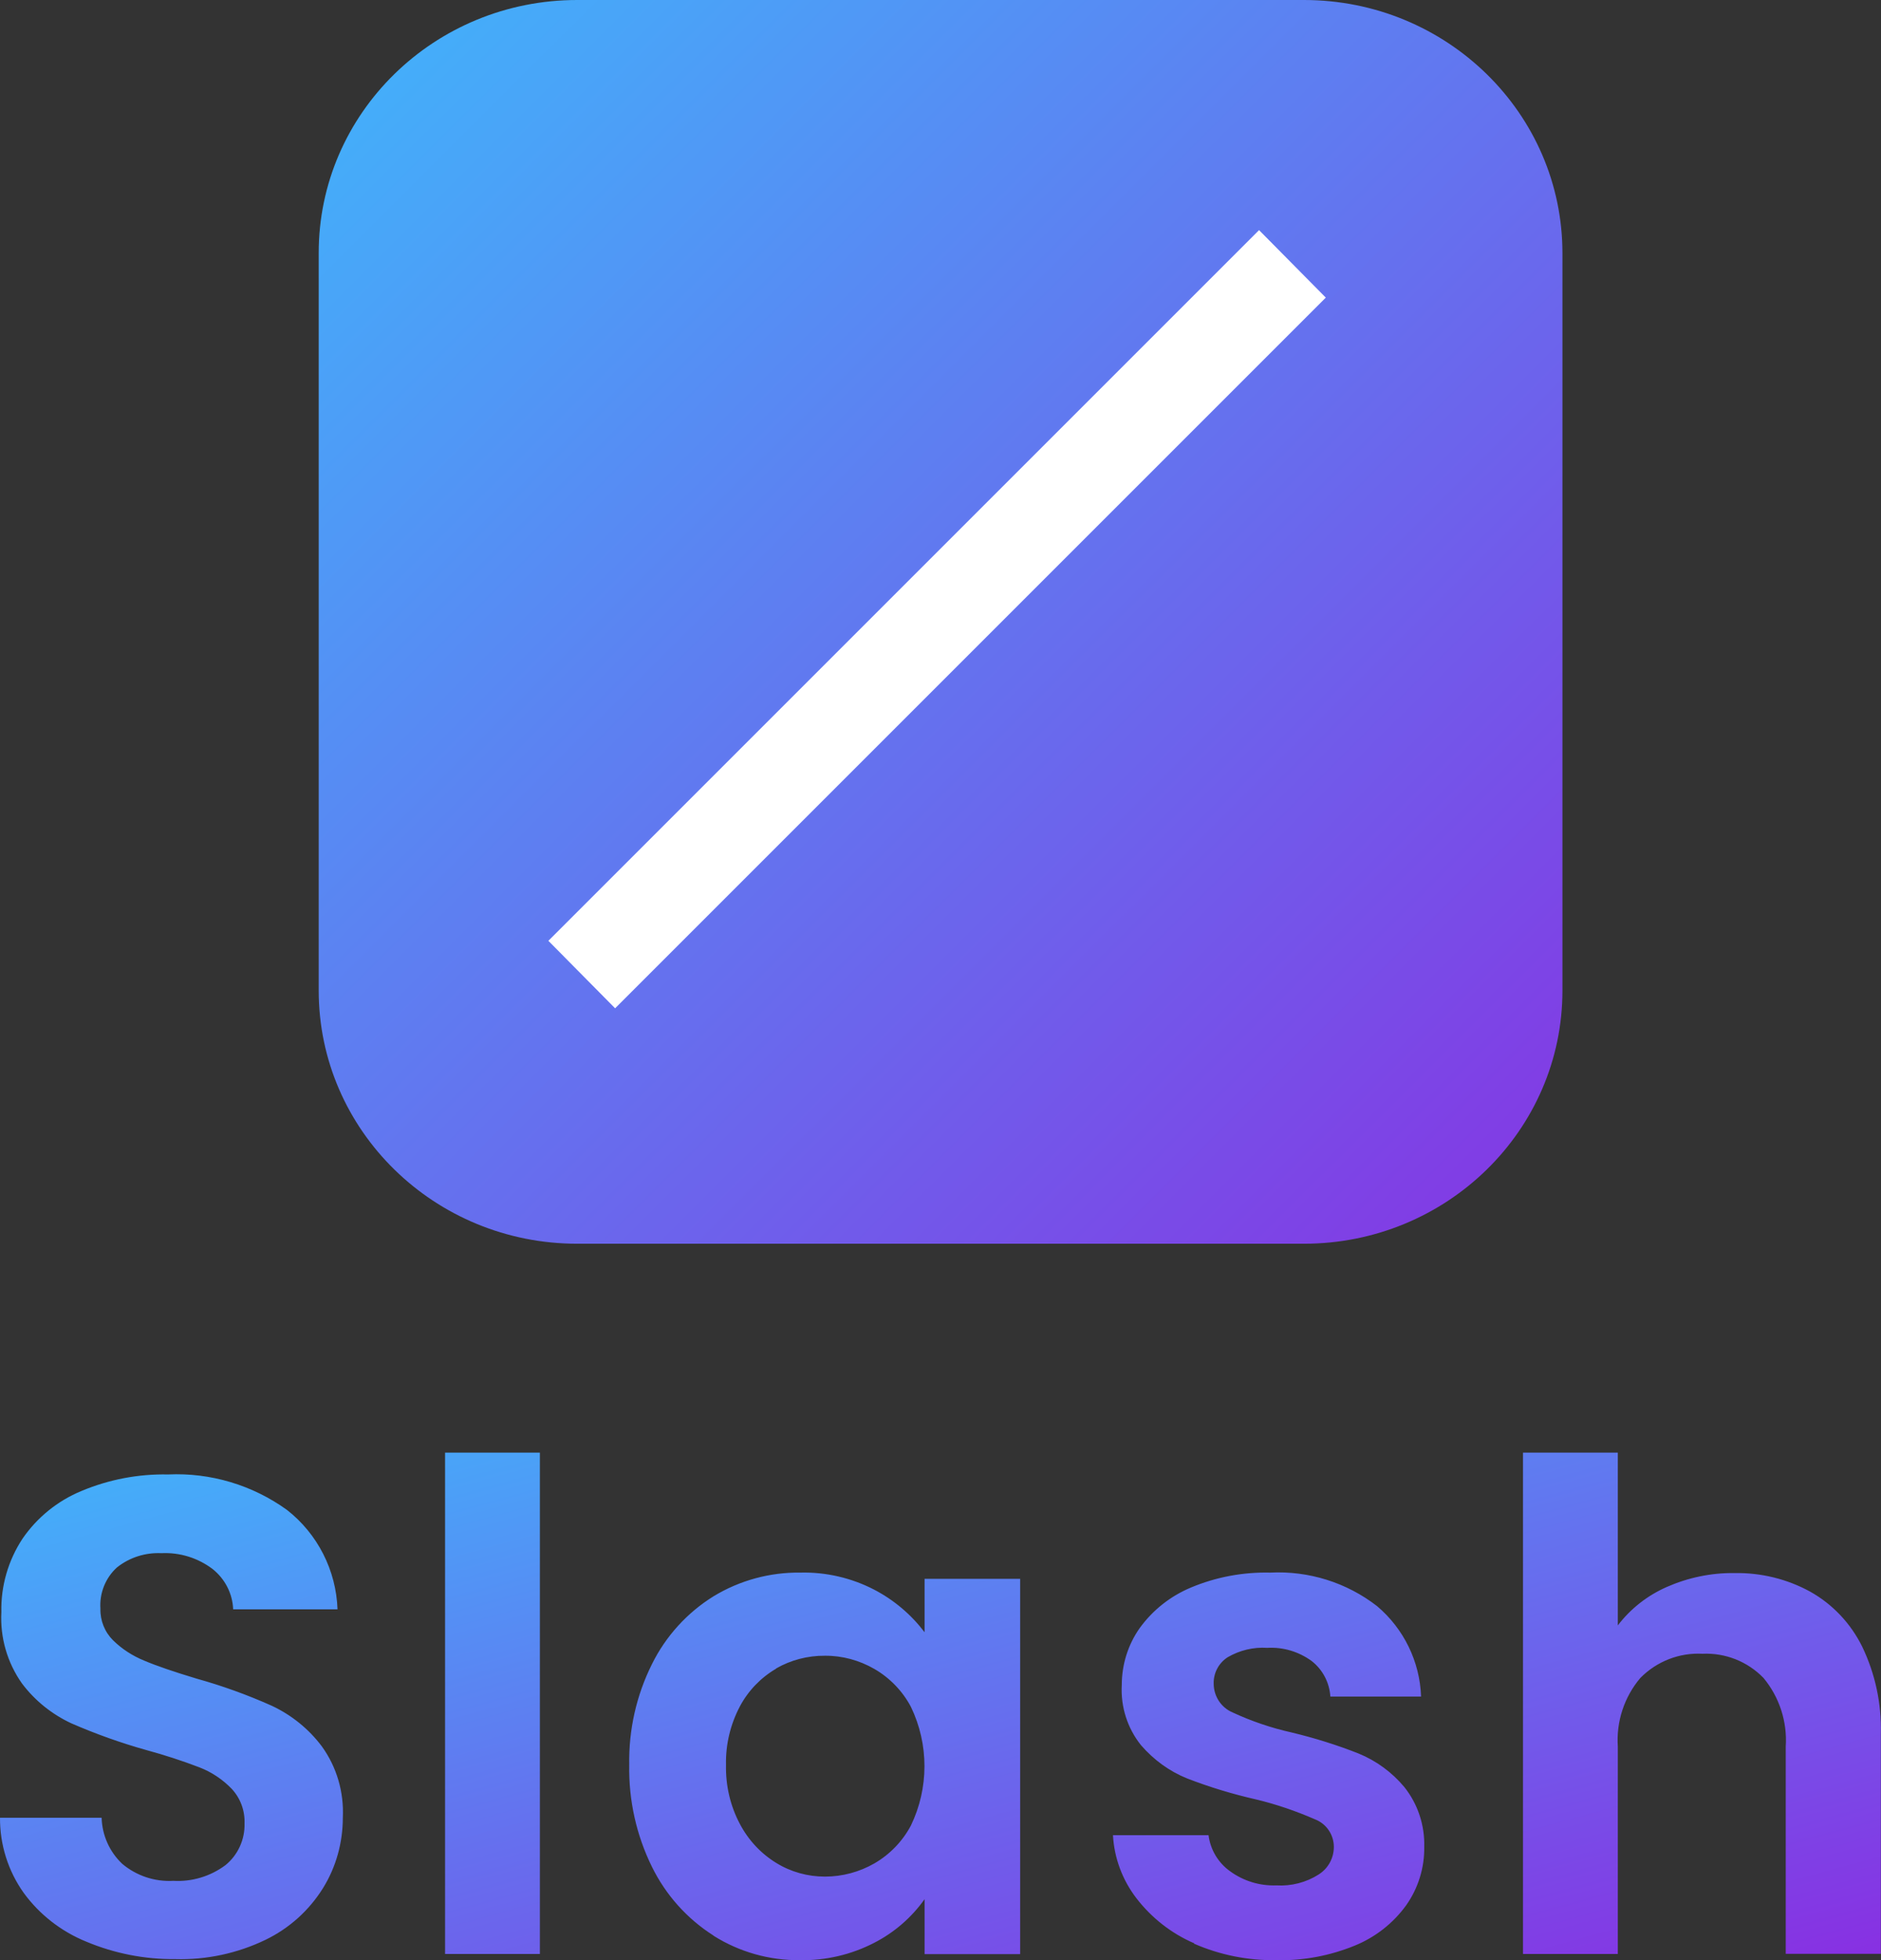 <?xml version="1.0" encoding="UTF-8"?><svg id="_レイヤー_2" xmlns="http://www.w3.org/2000/svg" xmlns:xlink="http://www.w3.org/1999/xlink" viewBox="0 0 124 129.21"><rect x="0" y="0" width="124" height="129.21" fill="#333333" stroke="none"/><defs><style>.cls-1{fill:url(#_名称未設定グラデーション_3-2);}.cls-2{fill:#fff;}.cls-3{fill:url(#_名称未設定グラデーション_3);}</style><linearGradient id="_名称未設定グラデーション_3" x1="-1024.82" y1="611.86" x2="-1024.12" y2="611.17" gradientTransform="translate(196164.1 31691.69) scale(191.42 -51.64)" gradientUnits="userSpaceOnUse"><stop offset="0" stop-color="#3eb9fc"/><stop offset="1" stop-color="#8b2ae1"/></linearGradient><linearGradient id="_名称未設定グラデーション_3-2" x1="-1028.59" y1="624.06" x2="-1027.46" y2="625.16" gradientTransform="translate(-51022.74 85883.02) rotate(90) scale(83.5 -81.79)" xlink:href="#_名称未設定グラデーション_3"/></defs><g id="_レイヤー_1-2"><g id="_グループ_68954"><g id="_グループ_68940"><path id="_パス_57689" class="cls-3" d="M78.73,128.11c-1.51-.65-2.82-1.68-3.82-2.98-.92-1.2-1.46-2.65-1.54-4.15h6.3c.12,.95,.63,1.81,1.41,2.37,.89,.65,1.96,.98,3.06,.94,.98,.06,1.96-.19,2.79-.72,.63-.4,1-1.08,1-1.82,0-.8-.49-1.52-1.23-1.81-1.26-.55-2.57-1-3.91-1.32-1.54-.35-3.06-.81-4.53-1.38-1.17-.47-2.21-1.23-3.04-2.19-.9-1.12-1.35-2.54-1.27-3.97,0-1.34,.41-2.66,1.18-3.75,.86-1.19,2.04-2.12,3.39-2.68,1.65-.69,3.42-1.02,5.21-.98,2.54-.13,5.04,.65,7.05,2.21,1.76,1.49,2.82,3.65,2.9,5.96h-5.98c-.06-.92-.5-1.77-1.23-2.34-.85-.62-1.88-.93-2.93-.87-.91-.06-1.82,.16-2.61,.62-.59,.38-.94,1.04-.92,1.74,0,.83,.49,1.58,1.25,1.9,1.25,.58,2.55,1.02,3.89,1.32,1.5,.36,2.98,.82,4.42,1.39,1.17,.48,2.2,1.24,3.01,2.21,.89,1.12,1.35,2.52,1.31,3.95,.02,1.37-.4,2.72-1.19,3.84-.86,1.19-2.04,2.11-3.39,2.66-1.64,.67-3.39,1-5.16,.96-1.87,.03-3.73-.34-5.44-1.09h0Zm-31.69-.51c-1.75-1.11-3.15-2.68-4.06-4.53-1.03-2.09-1.54-4.39-1.5-6.72-.04-2.31,.47-4.59,1.5-6.65,.91-1.84,2.32-3.39,4.06-4.47,1.73-1.05,3.72-1.59,5.74-1.56,1.68-.04,3.35,.35,4.84,1.12,1.31,.68,2.44,1.64,3.33,2.81v-3.52h6.3v24.74h-6.3v-3.62c-.86,1.21-2,2.2-3.33,2.88-1.51,.78-3.19,1.17-4.89,1.14-2.01,.02-3.99-.54-5.69-1.61h0Zm4.13-17.6c-1.01,.59-1.84,1.45-2.39,2.48-.63,1.19-.95,2.52-.92,3.86-.03,1.36,.28,2.71,.92,3.91,.56,1.06,1.39,1.95,2.41,2.57,.96,.59,2.07,.89,3.19,.89,1.14,0,2.27-.3,3.26-.87,1.02-.59,1.86-1.46,2.41-2.5,1.19-2.47,1.19-5.35,0-7.82-.55-1.04-1.39-1.91-2.41-2.5-.99-.57-2.12-.88-3.26-.87-1.13-.01-2.24,.28-3.22,.84h0ZM5.69,128c-1.65-.67-3.08-1.78-4.13-3.22C.53,123.33-.01,121.6,0,119.83H6.7c.03,1.15,.52,2.25,1.36,3.04,.94,.79,2.15,1.19,3.37,1.12,1.23,.07,2.45-.3,3.44-1.04,.82-.67,1.28-1.69,1.25-2.75,.03-.84-.27-1.66-.85-2.28-.6-.62-1.32-1.1-2.12-1.41-1.15-.44-2.32-.82-3.5-1.14-1.68-.47-3.33-1.06-4.94-1.76-1.29-.6-2.41-1.5-3.26-2.63-.97-1.37-1.45-3.03-1.36-4.71-.04-1.71,.45-3.4,1.39-4.83,.96-1.4,2.31-2.5,3.89-3.15,1.81-.76,3.75-1.13,5.71-1.09,2.8-.13,5.57,.7,7.84,2.34,2.02,1.58,3.24,3.98,3.33,6.55h-6.88c-.04-1.04-.54-2.01-1.36-2.66-.97-.73-2.16-1.1-3.37-1.04-1.06-.05-2.1,.28-2.93,.94-.76,.69-1.16,1.7-1.09,2.72-.02,.78,.28,1.53,.83,2.08,.59,.58,1.29,1.03,2.05,1.34,.82,.35,1.97,.74,3.46,1.19,1.69,.47,3.35,1.07,4.96,1.79,1.3,.61,2.44,1.53,3.3,2.68,.98,1.36,1.46,3.01,1.38,4.69,0,1.64-.44,3.25-1.3,4.64-.92,1.48-2.23,2.66-3.8,3.42-1.85,.89-3.89,1.33-5.94,1.27-2.02,.02-4.01-.37-5.87-1.15h0Zm112.03,.81v-13.67c.11-1.64-.42-3.27-1.47-4.53-1.05-1.08-2.51-1.66-4.02-1.59-1.53-.08-3.01,.5-4.09,1.59-1.07,1.26-1.6,2.89-1.49,4.53v13.67h-6.25v-33.05h6.25v11.39c.84-1.1,1.95-1.97,3.22-2.53,1.41-.62,2.93-.94,4.47-.92,1.75-.03,3.47,.39,5,1.23,1.48,.83,2.67,2.1,3.42,3.62,.86,1.79,1.28,3.75,1.23,5.74v14.51h-6.27Zm-88.38,0v-33.05h6.25v33.05h-6.25Z"/><g id="_イヤー_1-2"><path id="_長方形_19621" class="cls-1" d="M103,16.69v48.61c0,9.22-7.63,16.69-17.04,16.69H38.05c-9.41,0-17.04-7.47-17.04-16.69V16.69C21,7.47,28.63,0,38.05,0h47.91c9.41,0,17.04,7.47,17.04,16.69Z"/><path id="_パス_59334" class="cls-2" d="M83,15.17l4.4,4.45-46.85,46.85-4.4-4.45L83,15.17Z"/></g></g></g></g></svg>